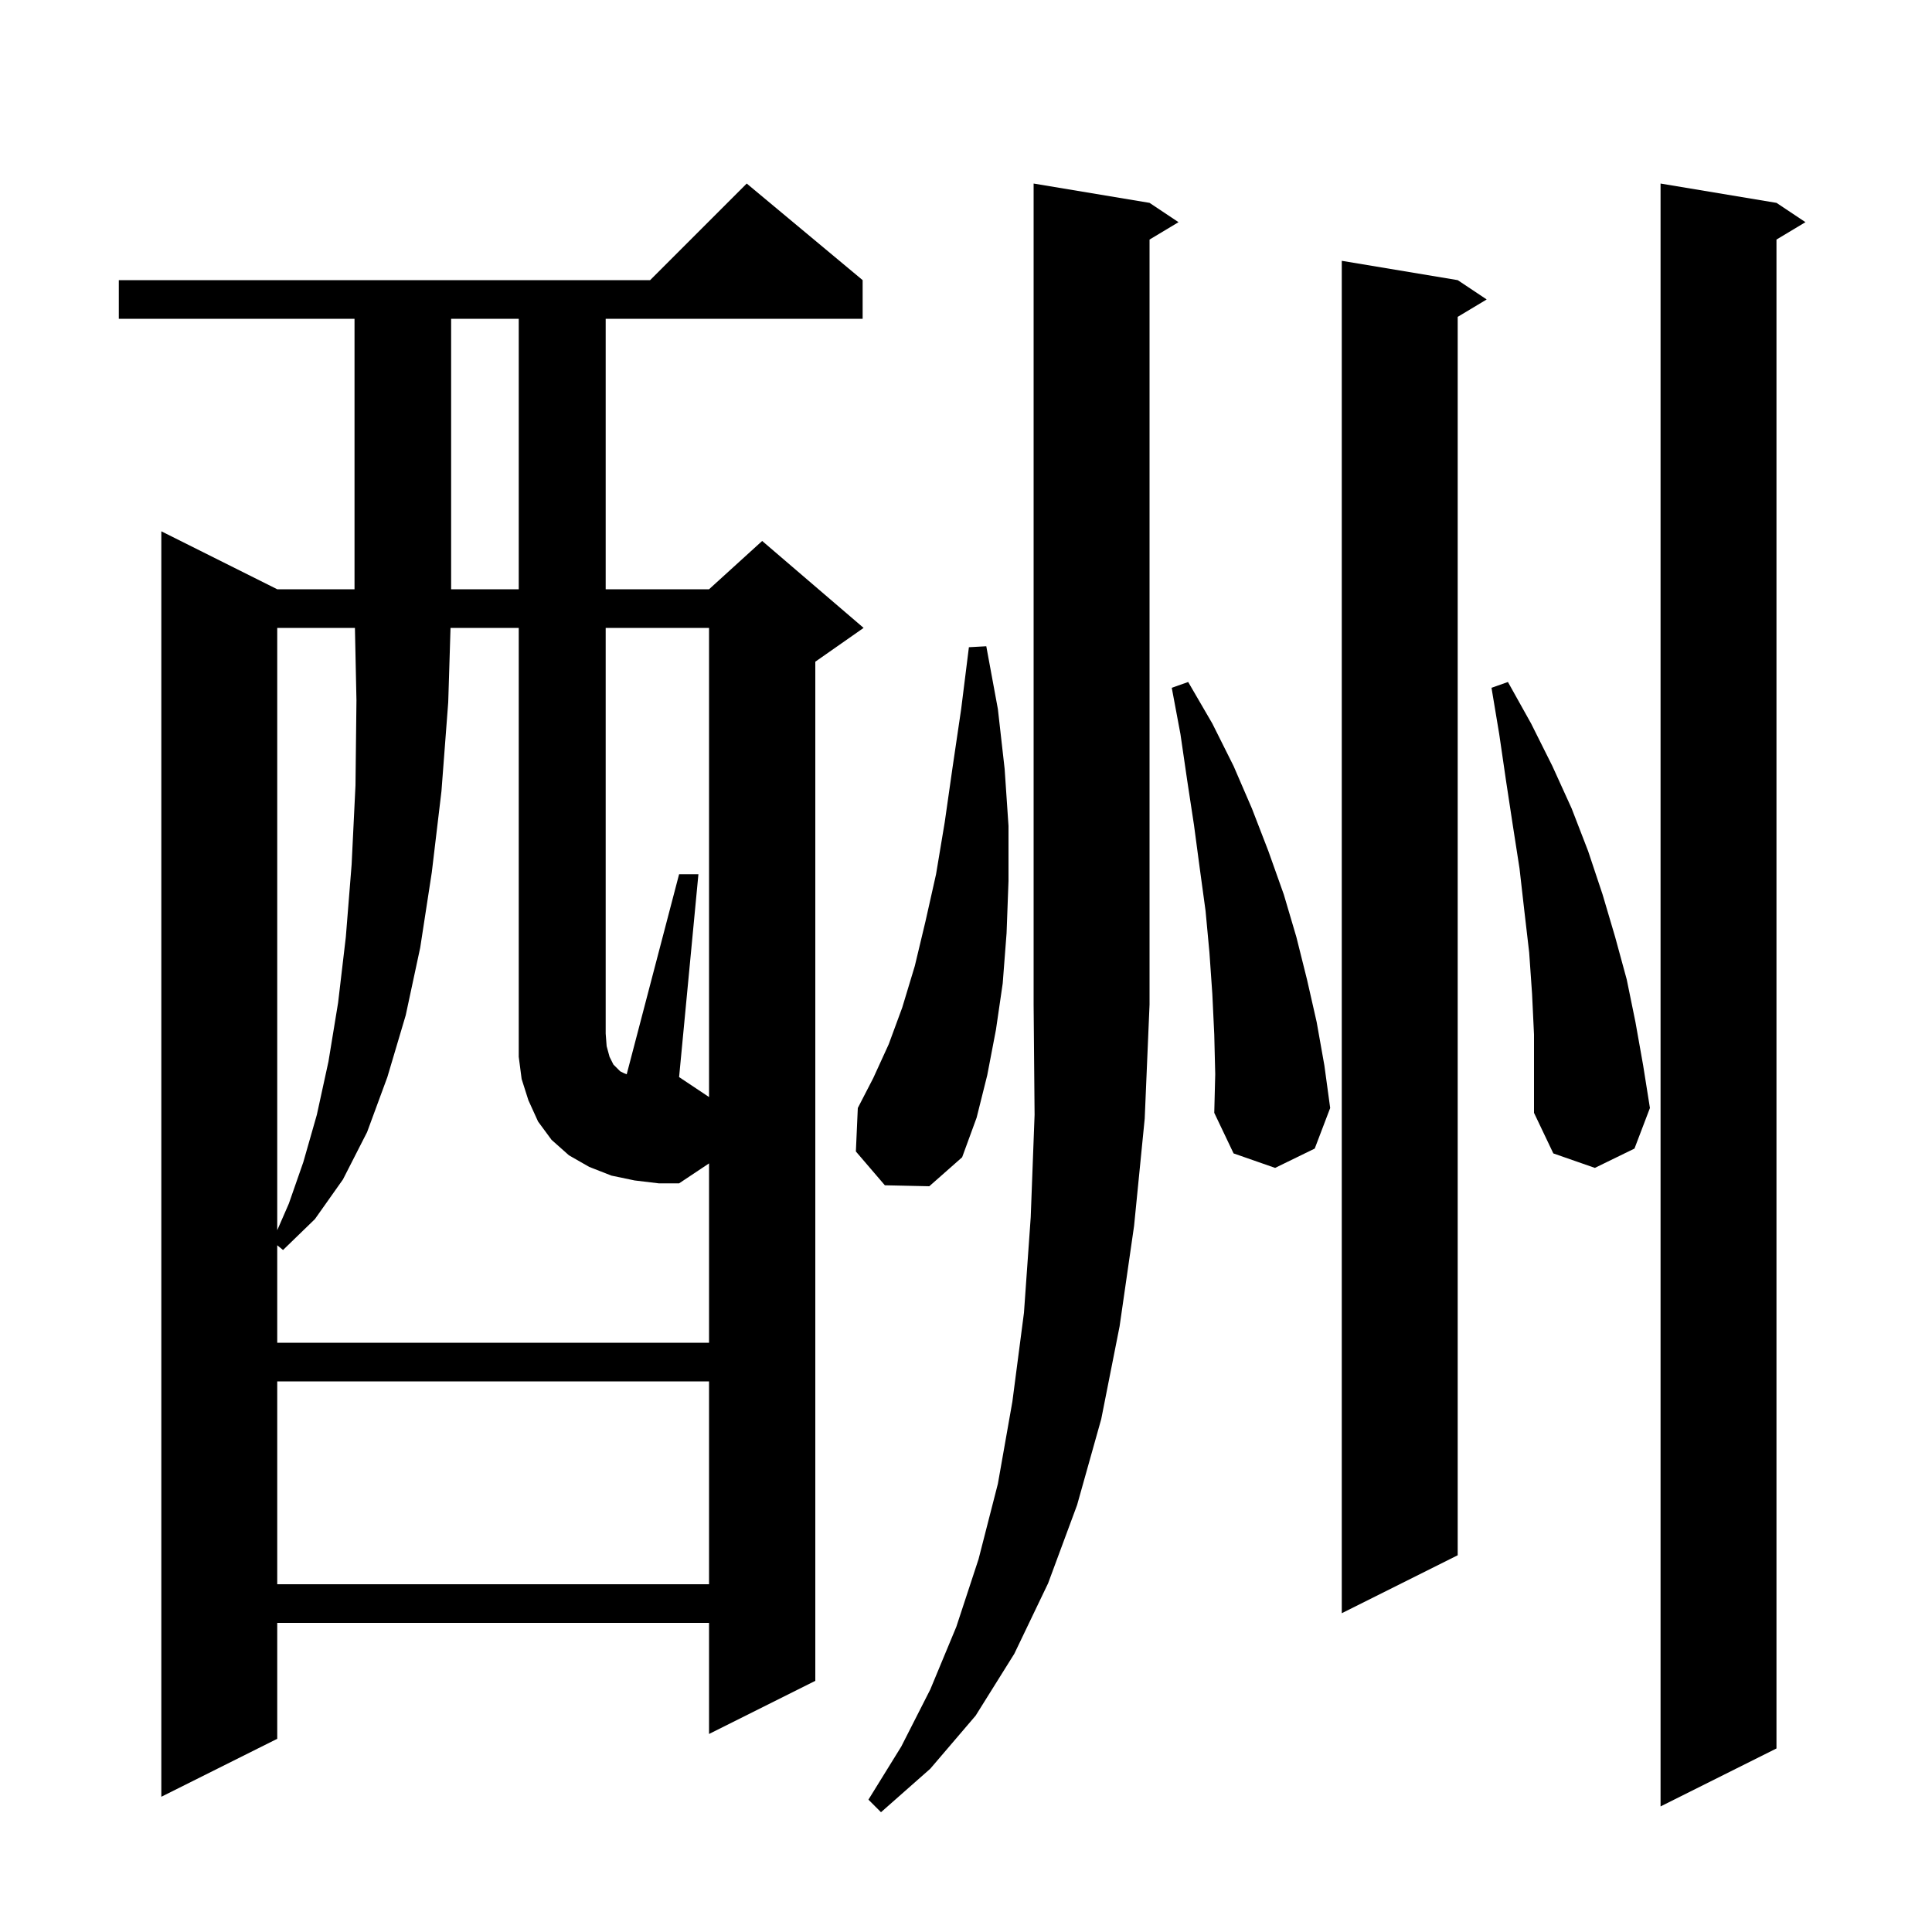 <svg xmlns="http://www.w3.org/2000/svg" xmlns:xlink="http://www.w3.org/1999/xlink" version="1.1" baseProfile="full" viewBox="0 0 200 200" width="200" height="200">
<g fill="black">
<path d="M 119.0 21.0 L 122.0 23.0 L 119.0 24.8 L 119.0 104.0 L 118.5 115.8 L 117.4 126.9 L 115.9 137.3 L 114.0 146.9 L 111.5 155.8 L 108.5 163.9 L 105.0 171.2 L 101.0 177.6 L 96.3 183.1 L 91.2 187.6 L 89.9 186.3 L 93.3 180.8 L 96.3 174.9 L 99.0 168.4 L 101.3 161.4 L 103.3 153.6 L 104.8 145.1 L 106.0 135.9 L 106.7 126.0 L 107.1 115.4 L 107.0 104.0 L 107.0 19.0 Z M 183.9 21.0 L 186.9 23.0 L 183.9 24.8 L 183.9 181.0 L 171.9 187.0 L 171.9 19.0 Z M 89.3 29.0 L 89.3 33.0 L 62.7 33.0 L 62.7 61.0 L 73.4 61.0 L 78.9 56.0 L 89.4 65.0 L 84.4 68.5 L 84.4 174.0 L 73.4 179.5 L 73.4 168.0 L 28.7 168.0 L 28.7 180.0 L 16.7 186.0 L 16.7 55.0 L 28.7 61.0 L 36.7 61.0 L 36.7 33.0 L 12.3 33.0 L 12.3 29.0 L 67.3 29.0 L 77.3 19.0 Z M 150.9 29.0 L 153.9 31.0 L 150.9 32.8 L 150.9 161.0 L 138.9 167.0 L 138.9 27.0 Z M 28.7 143.0 L 28.7 164.0 L 73.4 164.0 L 73.4 143.0 Z M 73.4 65.0 L 62.7 65.0 L 62.7 107.0 L 62.8 108.3 L 63.1 109.4 L 63.5 110.2 L 64.2 110.9 L 64.6 111.1 L 64.876 111.21 L 70.3 90.5 L 72.3 90.5 L 70.3 111.5 L 73.4 113.567 Z M 28.7 65.0 L 28.7 127.353 L 29.9 124.6 L 31.4 120.3 L 32.8 115.4 L 34.0 109.9 L 35.0 103.8 L 35.8 97.0 L 36.4 89.5 L 36.8 81.3 L 36.9 72.5 L 36.742 65.0 Z M 158.6 102.9 L 158.3 98.6 L 157.8 94.3 L 157.3 89.9 L 156.6 85.4 L 155.9 80.8 L 155.2 76.0 L 154.4 71.2 L 156.1 70.6 L 158.5 74.9 L 160.7 79.3 L 162.7 83.7 L 164.4 88.1 L 165.9 92.6 L 167.2 97.0 L 168.4 101.4 L 169.3 105.8 L 170.1 110.3 L 170.8 114.7 L 169.2 118.9 L 165.1 120.9 L 160.8 119.4 L 158.8 115.2 L 158.8 107.1 Z M 125.7 107.1 L 125.5 102.9 L 125.2 98.6 L 124.8 94.3 L 124.2 89.9 L 123.6 85.4 L 122.9 80.8 L 122.2 76.0 L 121.3 71.2 L 123.0 70.6 L 125.5 74.9 L 127.7 79.3 L 129.6 83.7 L 131.3 88.1 L 132.9 92.6 L 134.2 97.0 L 135.3 101.4 L 136.3 105.8 L 137.1 110.3 L 137.7 114.7 L 136.1 118.9 L 132.0 120.9 L 127.7 119.4 L 125.7 115.2 L 125.8 111.2 Z M 91.6 122.7 L 88.6 119.2 L 88.8 114.7 L 90.4 111.6 L 92.0 108.1 L 93.4 104.3 L 94.7 100.0 L 95.8 95.4 L 96.9 90.5 L 97.8 85.1 L 98.6 79.5 L 99.5 73.4 L 100.3 67.0 L 102.1 66.9 L 103.3 73.4 L 104.0 79.6 L 104.4 85.5 L 104.4 91.2 L 104.2 96.6 L 103.8 101.8 L 103.1 106.6 L 102.2 111.3 L 101.1 115.7 L 99.6 119.8 L 96.2 122.8 Z M 46.7 33.0 L 46.7 61.0 L 53.7 61.0 L 53.7 33.0 Z M 65.7 122.2 L 63.3 121.7 L 61.0 120.8 L 58.9 119.6 L 57.1 118.0 L 55.7 116.1 L 54.7 113.9 L 54.0 111.7 L 53.7 109.4 L 53.7 65.0 L 46.638 65.0 L 46.4 72.7 L 45.7 81.9 L 44.7 90.3 L 43.5 98.1 L 42.0 105.1 L 40.1 111.5 L 38.0 117.2 L 35.5 122.1 L 32.6 126.2 L 29.3 129.4 L 28.7 128.909 L 28.7 139.0 L 73.4 139.0 L 73.4 120.433 L 70.3 122.5 L 68.2 122.5 Z " />
</g>
</svg>
